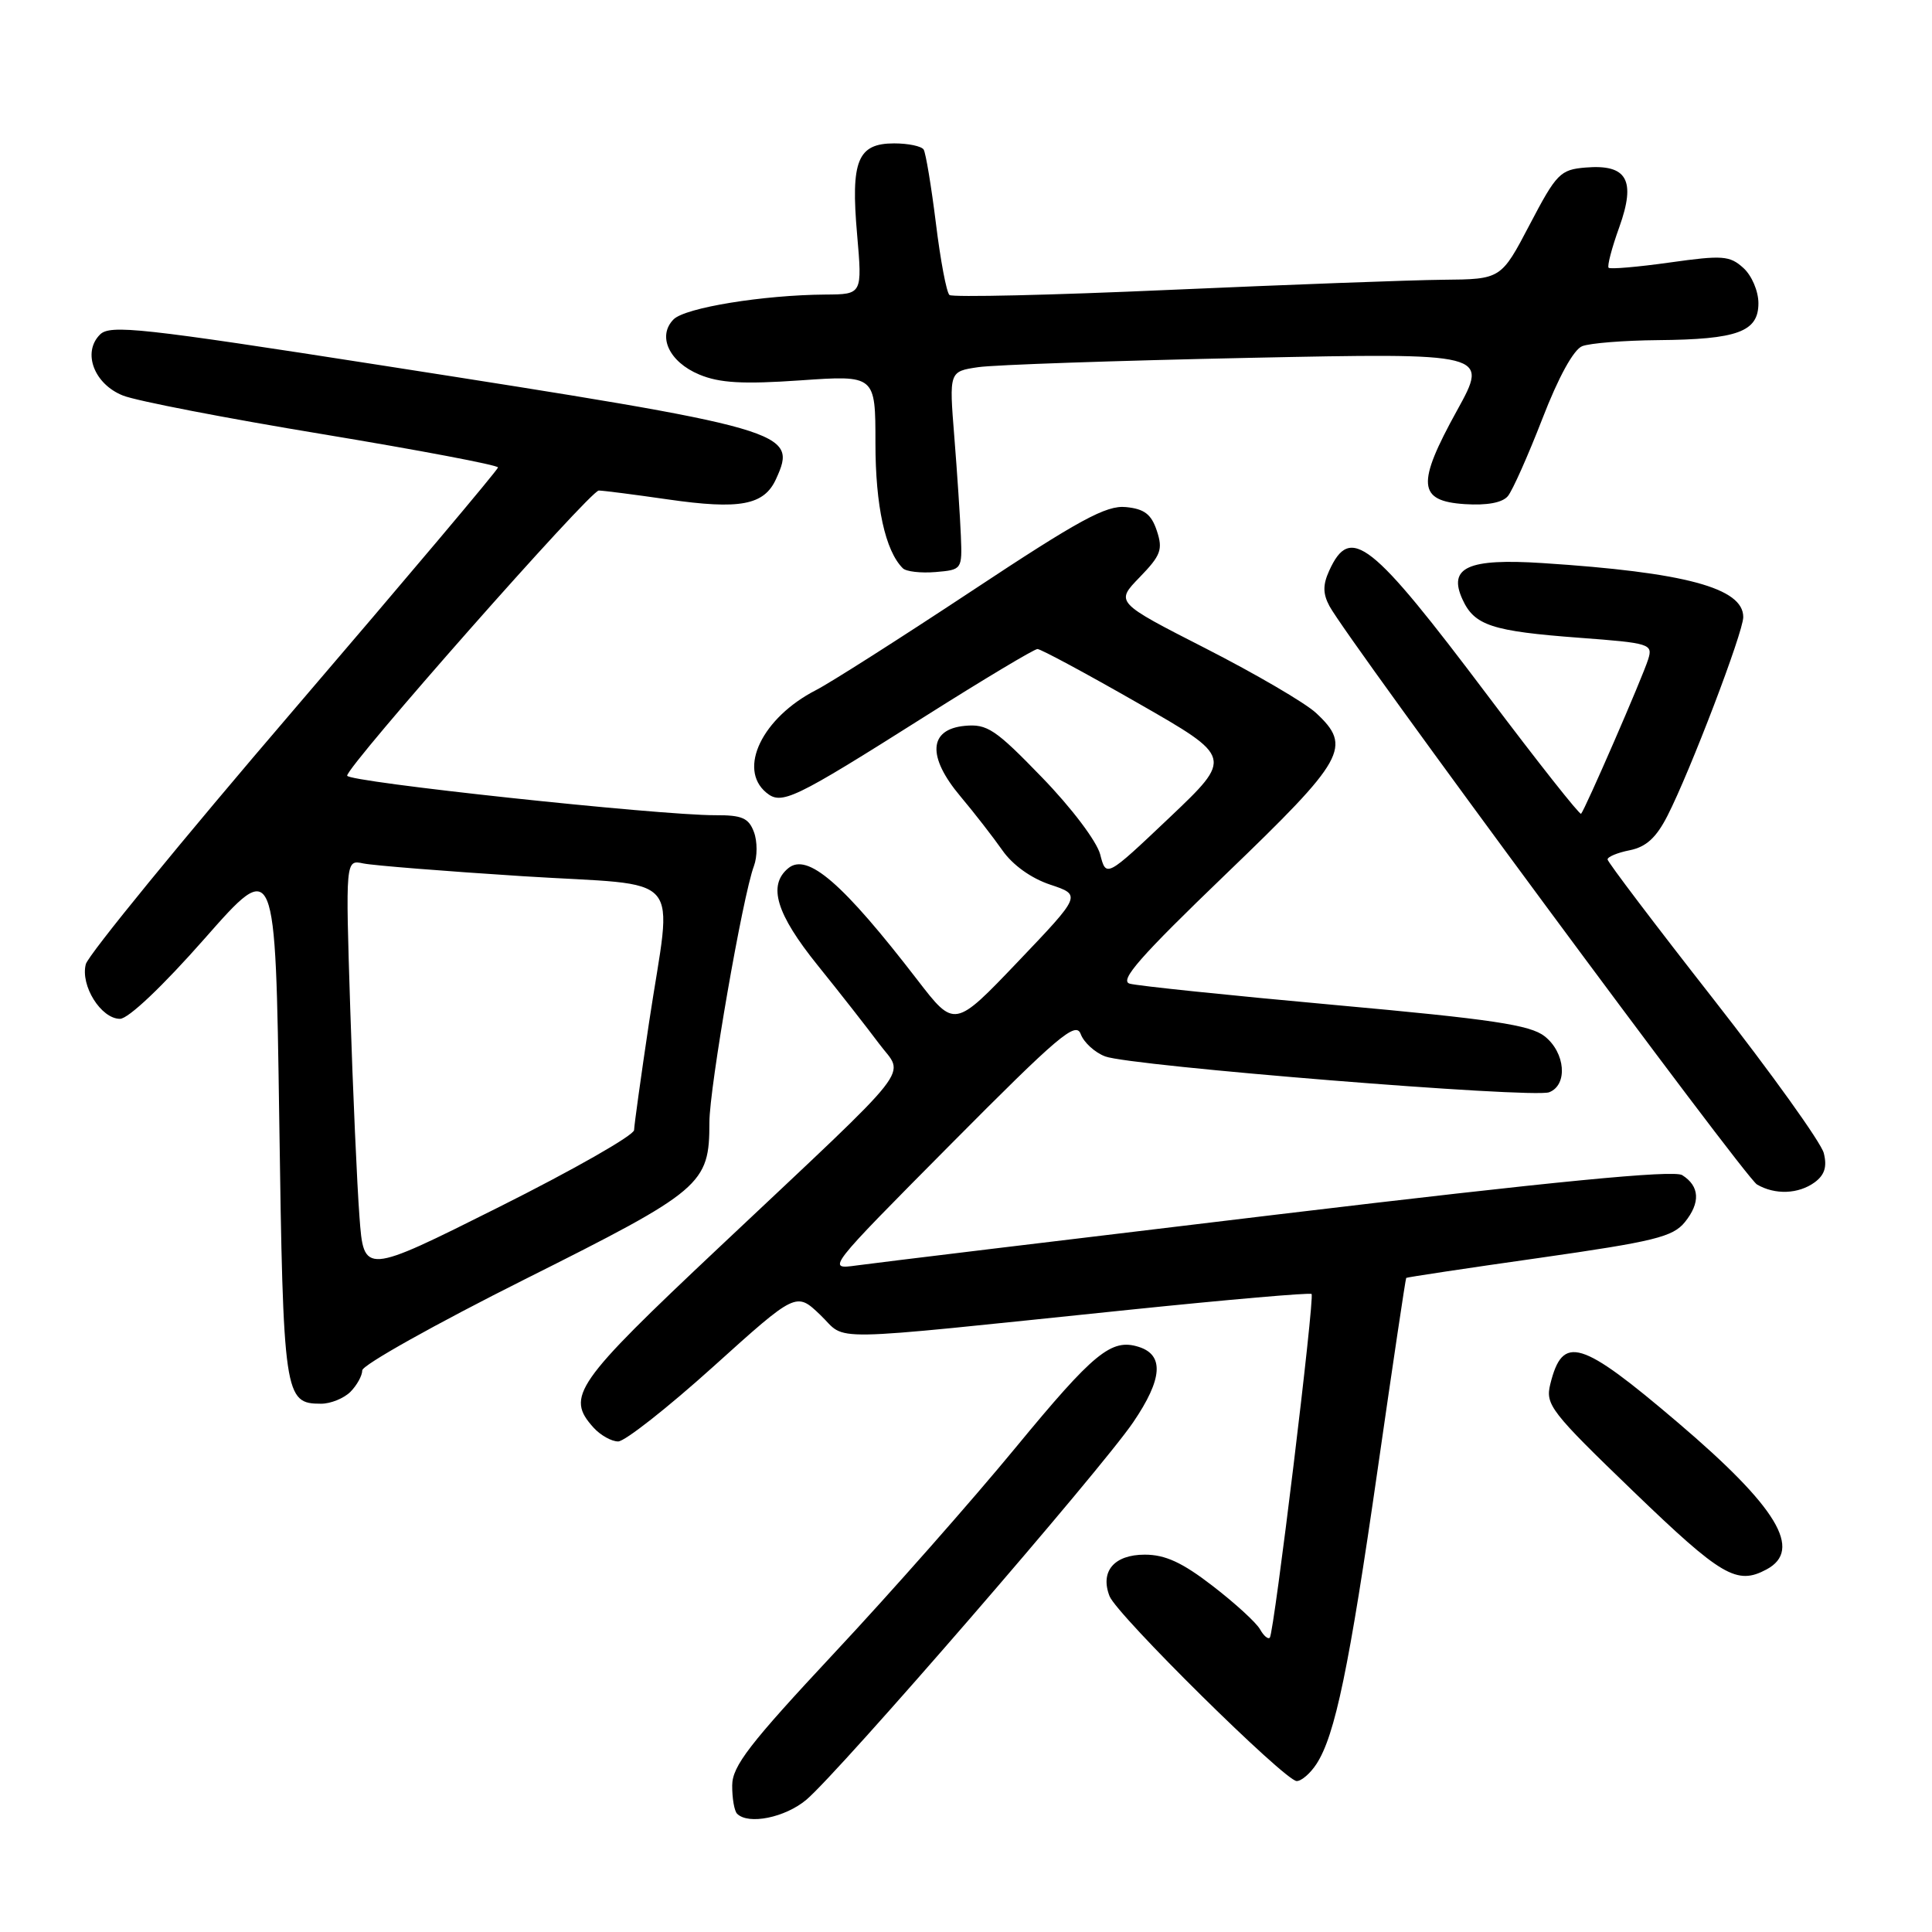 <?xml version="1.0" encoding="UTF-8" standalone="no"?>
<!DOCTYPE svg PUBLIC "-//W3C//DTD SVG 1.1//EN" "http://www.w3.org/Graphics/SVG/1.1/DTD/svg11.dtd" >
<svg xmlns="http://www.w3.org/2000/svg" xmlns:xlink="http://www.w3.org/1999/xlink" version="1.1" viewBox="0 0 256 256">
 <g >
 <path fill="currentColor"
d=" M 106.84 238.48 C 111.20 234.81 145.86 194.79 150.16 188.45 C 154.05 182.73 154.28 179.54 150.89 178.47 C 147.27 177.32 144.96 179.21 134.58 191.81 C 128.83 198.79 118.04 211.03 110.58 219.00 C 99.30 231.08 97.03 234.01 97.02 236.58 C 97.01 238.28 97.30 239.97 97.67 240.33 C 99.16 241.83 104.03 240.84 106.84 238.48 Z  M 174.43 233.75 C 176.90 229.98 178.77 220.98 182.55 194.68 C 184.54 180.83 186.24 169.43 186.33 169.33 C 186.43 169.24 194.36 168.04 203.97 166.68 C 219.22 164.50 221.66 163.90 223.26 161.93 C 225.34 159.35 225.22 157.17 222.90 155.71 C 221.77 155.00 205.98 156.53 169.40 160.91 C 140.85 164.33 115.70 167.37 113.50 167.68 C 109.50 168.23 109.50 168.23 125.98 151.62 C 140.25 137.24 142.56 135.28 143.20 137.02 C 143.61 138.13 145.07 139.46 146.44 139.98 C 149.82 141.26 203.09 145.56 205.27 144.73 C 207.77 143.77 207.43 139.48 204.67 137.31 C 202.76 135.81 197.71 135.05 176.92 133.17 C 162.94 131.90 150.69 130.63 149.69 130.34 C 148.28 129.94 151.08 126.75 162.44 115.82 C 178.30 100.57 179.20 98.95 174.37 94.46 C 172.92 93.12 166.34 89.28 159.76 85.92 C 147.79 79.81 147.79 79.81 151.01 76.49 C 153.82 73.59 154.11 72.82 153.29 70.34 C 152.56 68.14 151.64 67.43 149.19 67.19 C 146.58 66.93 143.03 68.86 128.77 78.30 C 119.27 84.58 109.98 90.50 108.11 91.45 C 101.01 95.10 97.73 101.87 101.53 105.02 C 103.56 106.71 105.08 105.98 122.59 94.91 C 130.34 90.01 137.04 86.00 137.47 86.00 C 137.91 86.00 143.91 89.23 150.81 93.18 C 163.36 100.36 163.36 100.36 154.97 108.33 C 146.57 116.29 146.57 116.29 145.78 113.21 C 145.32 111.47 141.98 107.04 138.06 103.00 C 131.88 96.61 130.80 95.90 127.83 96.18 C 123.05 96.64 122.83 100.25 127.26 105.52 C 129.10 107.71 131.60 110.93 132.82 112.67 C 134.17 114.61 136.63 116.38 139.16 117.22 C 143.30 118.60 143.30 118.60 134.89 127.42 C 126.48 136.23 126.48 136.23 121.58 129.87 C 111.67 117.00 106.98 112.94 104.44 115.05 C 101.71 117.32 102.86 121.10 108.33 127.89 C 111.26 131.52 114.93 136.21 116.48 138.29 C 119.85 142.82 121.89 140.22 95.30 165.27 C 76.14 183.31 74.93 185.05 78.65 189.17 C 79.57 190.18 81.03 191.00 81.91 191.00 C 82.79 191.00 88.46 186.54 94.51 181.09 C 105.50 171.18 105.50 171.18 108.70 174.24 C 112.39 177.76 108.16 177.83 149.47 173.57 C 162.65 172.21 173.59 171.26 173.79 171.46 C 174.23 171.89 168.83 216.31 168.26 216.99 C 168.04 217.26 167.45 216.77 166.96 215.89 C 166.47 215.01 163.65 212.43 160.69 210.15 C 156.66 207.04 154.41 206.00 151.69 206.00 C 147.62 206.00 145.74 208.22 147.02 211.50 C 147.99 213.99 170.28 236.00 171.82 236.00 C 172.45 236.00 173.62 234.99 174.43 233.75 Z  M 234.07 207.96 C 238.92 205.37 235.50 199.71 222.33 188.50 C 209.40 177.49 207.06 176.79 205.42 183.41 C 204.75 186.13 205.46 187.05 216.47 197.66 C 228.13 208.89 230.14 210.07 234.07 207.96 Z  M 46.43 184.43 C 47.29 183.56 48.00 182.28 48.00 181.58 C 48.00 180.88 57.70 175.45 69.55 169.51 C 93.10 157.71 94.00 156.95 94.00 148.71 C 94.00 144.13 98.42 118.67 99.90 114.75 C 100.36 113.51 100.37 111.49 99.90 110.25 C 99.21 108.39 98.32 108.00 94.78 108.02 C 87.30 108.04 46.00 103.61 46.00 102.78 C 46.00 101.48 78.19 65.00 79.34 65.00 C 79.92 65.00 84.03 65.53 88.47 66.17 C 98.04 67.55 101.25 66.95 102.83 63.47 C 105.71 57.15 104.72 56.86 50.62 48.42 C 18.69 43.44 14.58 42.99 13.25 44.33 C 10.88 46.69 12.46 50.89 16.29 52.41 C 18.05 53.12 29.96 55.42 42.75 57.53 C 55.54 59.65 65.99 61.63 65.99 61.94 C 65.98 62.25 53.82 76.67 38.97 94.00 C 24.11 111.33 11.70 126.52 11.37 127.76 C 10.63 130.59 13.39 135.00 15.90 135.00 C 17.00 135.00 21.55 130.69 27.13 124.35 C 36.50 113.71 36.50 113.71 37.00 148.20 C 37.53 185.07 37.67 186.00 42.55 186.00 C 43.82 186.00 45.56 185.29 46.43 184.43 Z  M 240.46 156.66 C 241.77 155.69 242.12 154.60 241.66 152.79 C 241.31 151.40 234.73 142.22 227.03 132.38 C 219.33 122.55 213.02 114.22 213.01 113.88 C 213.01 113.53 214.33 112.98 215.96 112.66 C 218.13 112.22 219.47 110.99 220.95 108.09 C 223.95 102.22 230.99 83.77 230.99 81.77 C 231.01 77.91 223.28 75.83 204.38 74.61 C 194.51 73.97 191.85 75.18 193.78 79.41 C 195.36 82.88 197.67 83.64 209.30 84.51 C 218.65 85.21 219.03 85.33 218.39 87.37 C 217.65 89.75 210.01 107.31 209.50 107.83 C 209.32 108.01 203.77 100.99 197.16 92.21 C 181.63 71.58 178.94 69.46 176.13 75.61 C 175.27 77.50 175.28 78.66 176.16 80.31 C 178.58 84.82 231.19 156.01 232.81 156.95 C 235.20 158.35 238.31 158.23 240.46 156.66 Z  M 127.32 71.00 C 127.22 68.53 126.83 62.61 126.45 57.86 C 125.76 49.22 125.76 49.22 129.63 48.65 C 131.76 48.34 147.85 47.79 165.39 47.42 C 197.27 46.76 197.27 46.76 193.07 54.38 C 187.67 64.15 187.86 66.39 194.09 66.80 C 197.05 66.99 199.07 66.61 199.80 65.74 C 200.42 64.99 202.47 60.38 204.37 55.49 C 206.50 49.97 208.51 46.32 209.65 45.87 C 210.67 45.47 215.18 45.11 219.68 45.07 C 230.24 44.98 233.00 43.96 233.00 40.18 C 233.00 38.58 232.12 36.51 231.00 35.50 C 229.20 33.87 228.24 33.80 221.27 34.78 C 217.01 35.38 213.36 35.69 213.15 35.48 C 212.94 35.27 213.57 32.85 214.56 30.11 C 216.80 23.86 215.60 21.74 210.09 22.20 C 206.74 22.48 206.24 22.99 202.70 29.75 C 198.90 37.00 198.90 37.00 191.20 37.07 C 186.97 37.11 170.68 37.72 155.00 38.41 C 139.32 39.11 126.19 39.41 125.81 39.09 C 125.42 38.77 124.61 34.48 124.01 29.57 C 123.40 24.66 122.67 20.28 122.39 19.82 C 122.11 19.37 120.35 19.00 118.48 19.00 C 113.64 19.00 112.71 21.28 113.57 31.05 C 114.26 39.00 114.26 39.00 109.38 39.03 C 101.10 39.09 90.81 40.77 89.26 42.31 C 87.06 44.52 88.65 47.96 92.66 49.63 C 95.34 50.75 98.41 50.93 106.07 50.40 C 116.00 49.71 116.00 49.71 116.00 58.73 C 116.00 67.04 117.30 72.99 119.63 75.30 C 120.07 75.74 122.02 75.96 123.96 75.80 C 127.47 75.50 127.50 75.47 127.32 71.00 Z  M 47.63 161.21 C 47.31 156.97 46.76 144.59 46.41 133.70 C 45.78 113.91 45.78 113.91 48.14 114.41 C 49.44 114.68 58.94 115.44 69.25 116.10 C 91.15 117.49 89.07 115.08 86.00 135.50 C 84.93 142.65 84.04 149.06 84.02 149.74 C 84.01 150.43 75.95 155.02 66.10 159.95 C 48.20 168.91 48.20 168.91 47.63 161.21 Z "/>
</g>
</svg>